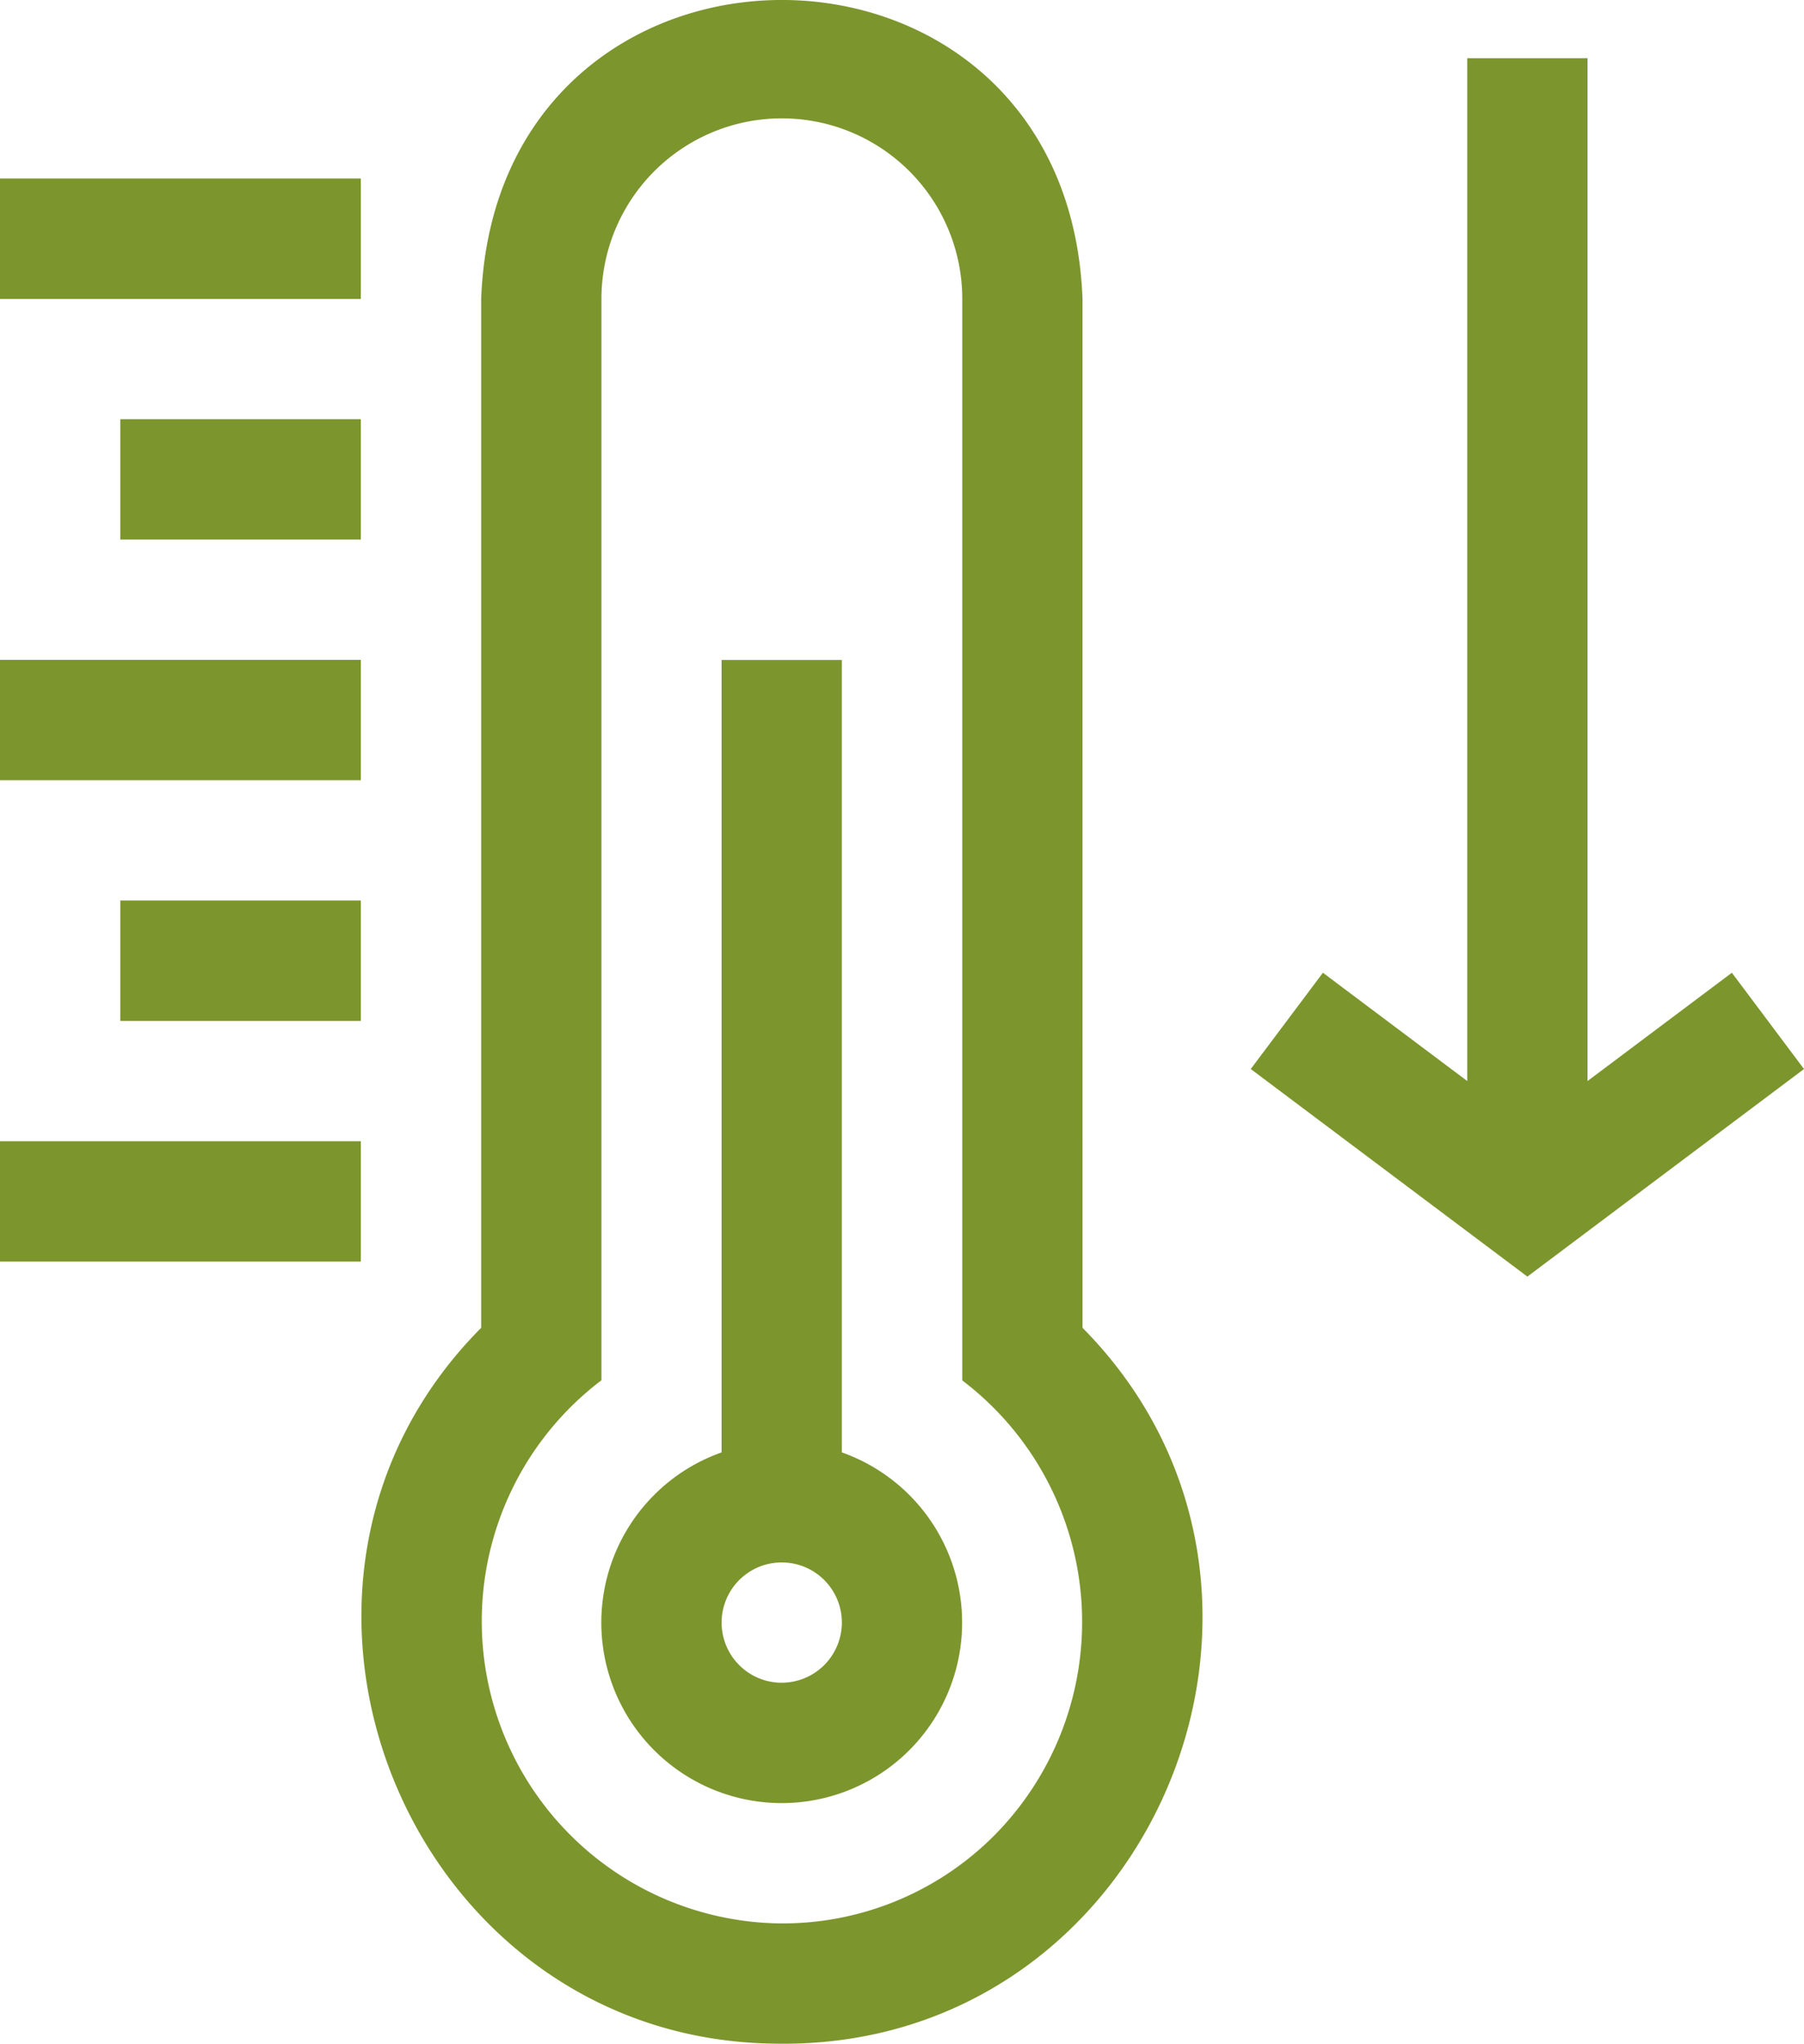 <svg xmlns="http://www.w3.org/2000/svg" width="60.819" height="68.864" viewBox="0 0 60.819 68.864"><g transform="translate(-29.759 0)"><path d="M144.2,10.07c-.51-13.429-19.765-13.426-20.273,0v34.67c-8.7,8.748-2.4,24.014,9.936,24.12,12.64.218,19.129-15.23,10.338-24.12Zm-3.019,51.819a10.066,10.066,0,0,1-7.262,2.918,10.184,10.184,0,0,1-5.937-18.3V10.07a6.082,6.082,0,0,1,12.164,0V46.512a10.217,10.217,0,0,1,1.035,15.377Z" transform="translate(-77.946 0)" fill="#7c952d"/><path d="M188.048,191.215v-26.7h-4.055v26.7a6.082,6.082,0,1,0,4.055,0Zm-2.027,7.761a2.027,2.027,0,1,1,2.027-2.027A2.03,2.03,0,0,1,186.021,198.975Z" transform="translate(-129.907 -142.277)" fill="#7c952d"/><path d="M29.759,44.511H41.923v4.055H29.759Z" transform="translate(0 -38.495)" fill="#7c952d"/><path d="M59.759,104.511h8.109v4.055H59.759Z" transform="translate(-25.945 -90.386)" fill="#7c952d"/><path d="M29.759,164.511H41.923v4.055H29.759Z" transform="translate(0 -142.277)" fill="#7c952d"/><path d="M59.759,224.511h8.109v4.055H59.759Z" transform="translate(-25.945 -194.168)" fill="#7c952d"/><path d="M29.759,284.511H41.923v4.055H29.759Z" transform="translate(0 -246.058)" fill="#7c952d"/><path d="M357.978,45.326l-4.866,3.649V14.511h-4.055V48.975l-4.866-3.649-2.433,3.244,9.326,6.994,9.326-6.994Z" transform="translate(-269.832 -12.55)" fill="#7c952d"/></g></svg>
